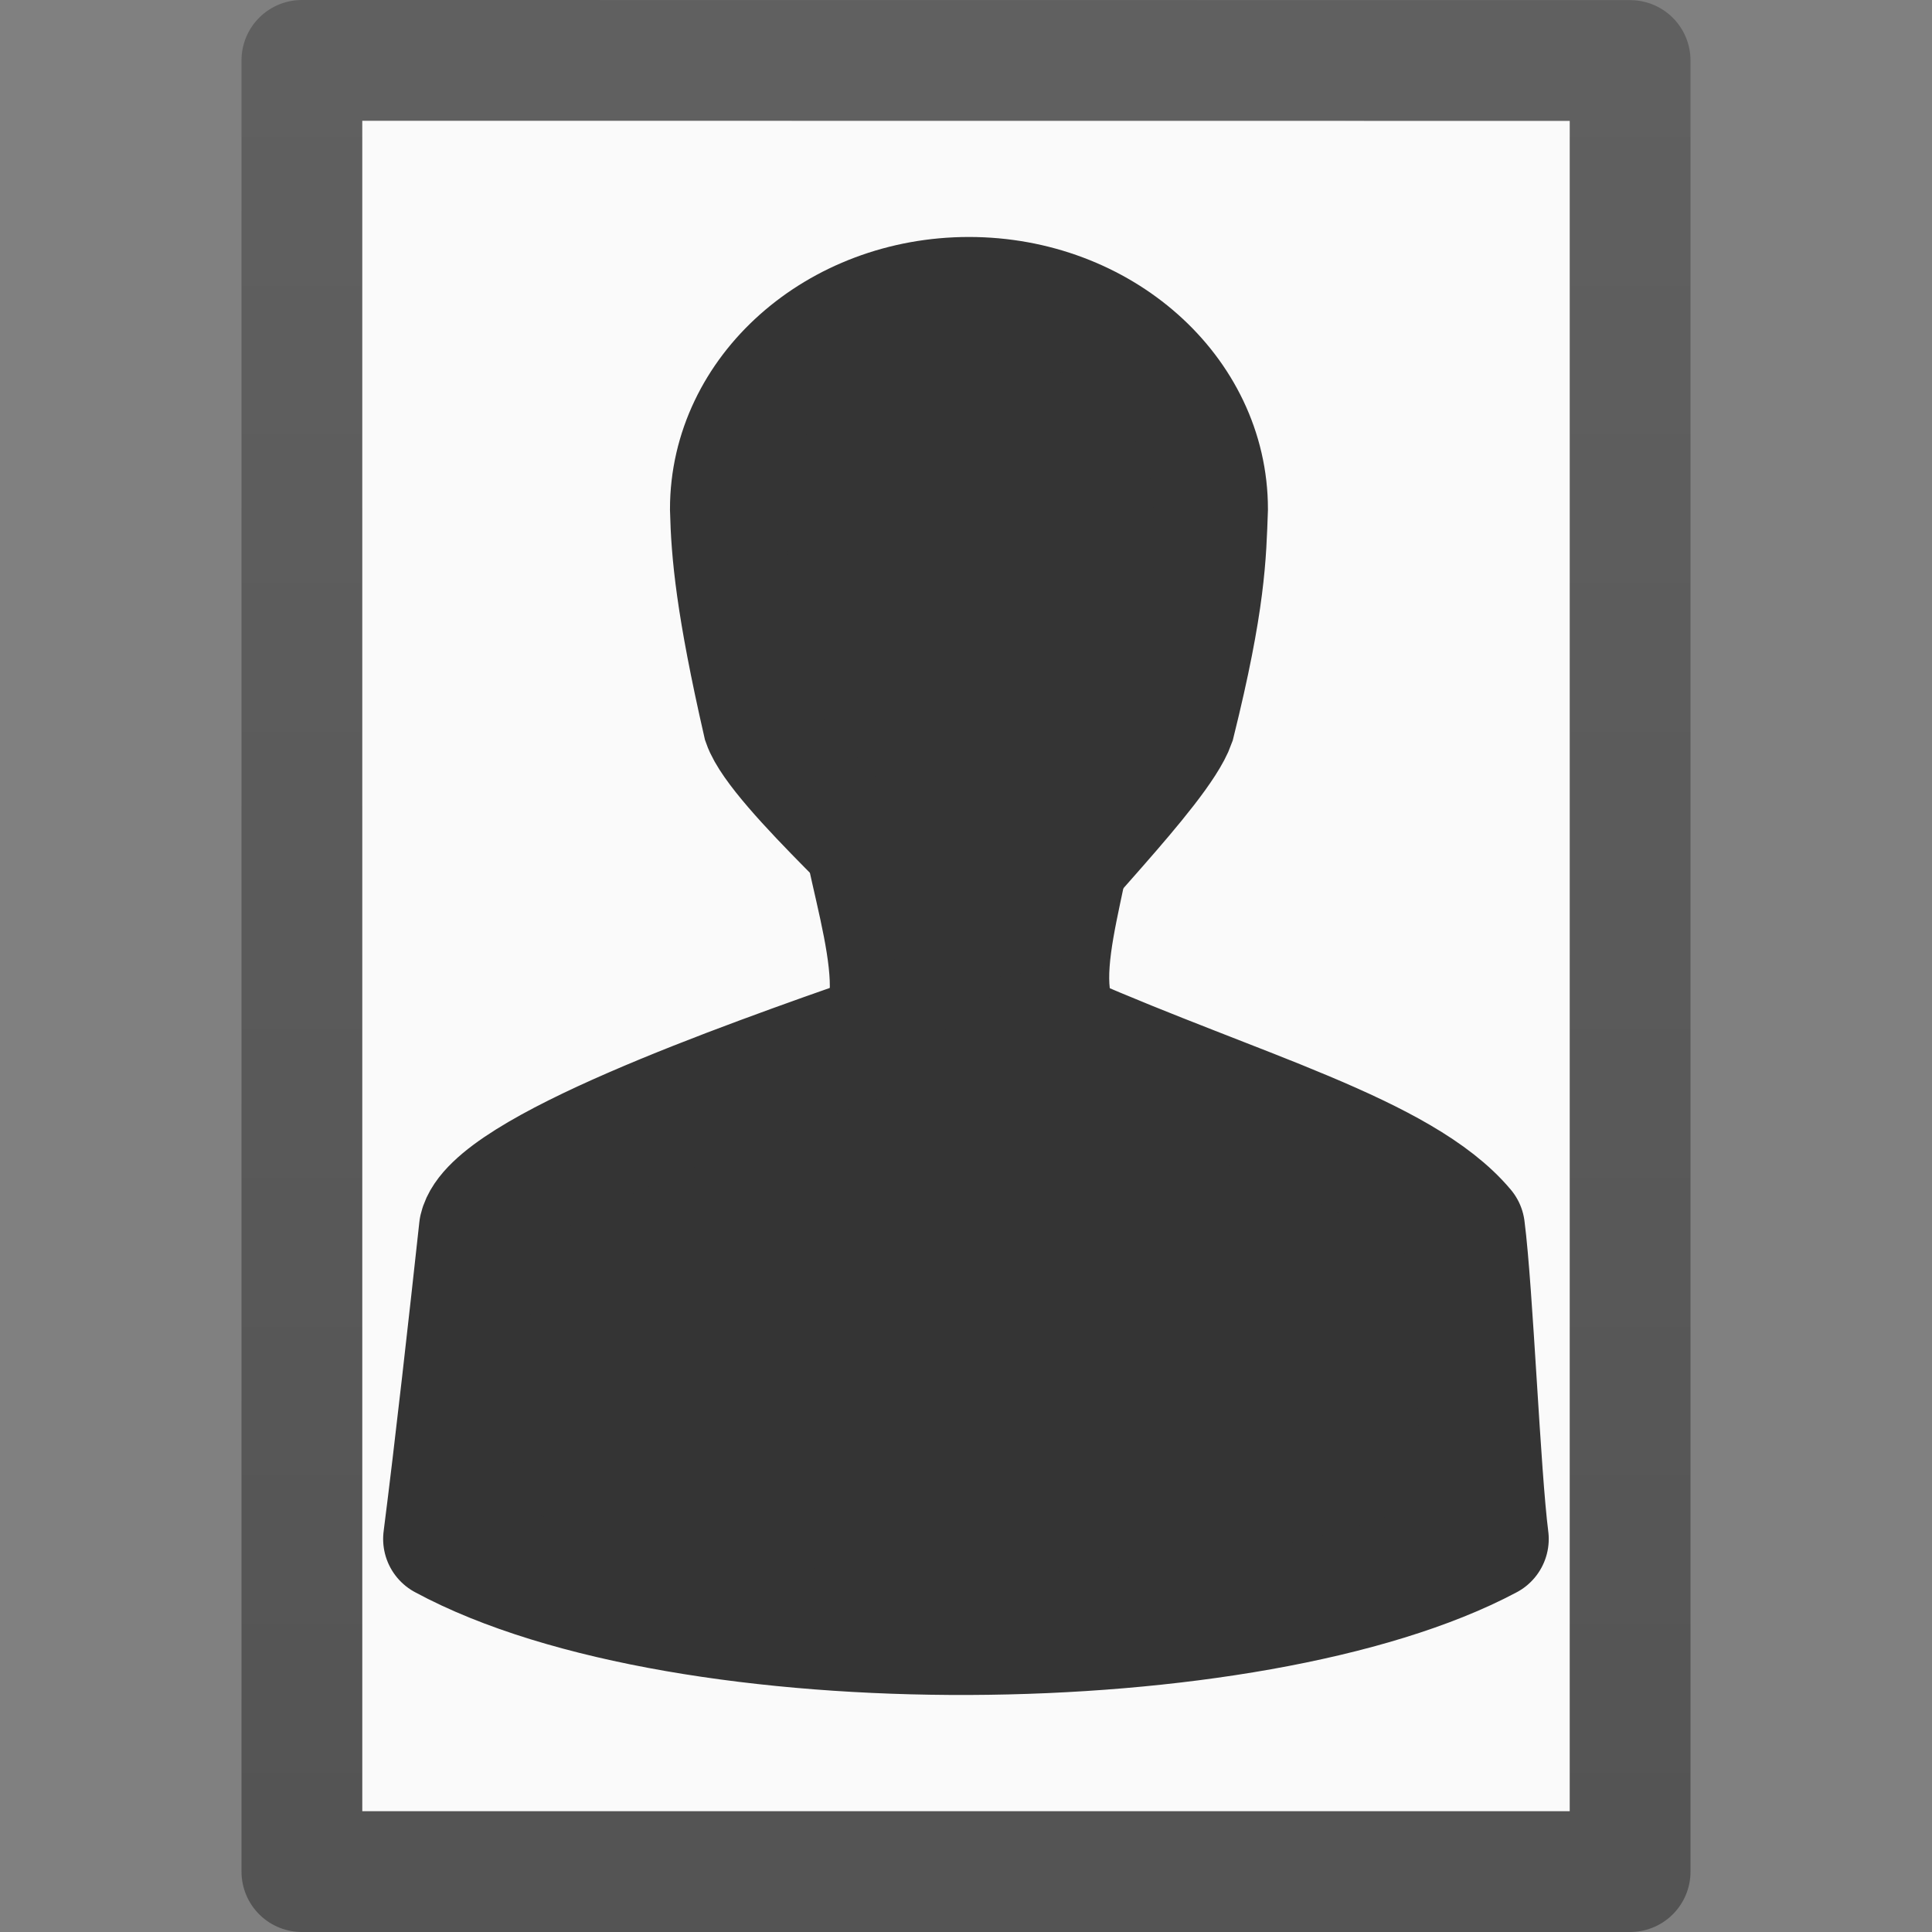 <?xml version="1.0" encoding="UTF-8" standalone="no"?>
<svg
   xmlns:dc="http://purl.org/dc/elements/1.1/"
   xmlns:cc="http://creativecommons.org/ns#"
   xmlns:rdf="http://www.w3.org/1999/02/22-rdf-syntax-ns#"
   xmlns:svg="http://www.w3.org/2000/svg"
   xmlns="http://www.w3.org/2000/svg"
   xmlns:xlink="http://www.w3.org/1999/xlink"
   id="svg3810"
   height="16"
   width="16"
   version="1.1">
  <rect width="100%" height="100%" fill="#808080" stroke="none"/>
  <defs
     id="defs3812">
    <linearGradient
       x1="-51.786"
       y1="50.786"
       x2="-51.786"
       y2="2.906"
       id="linearGradient3019"
       xlink:href="#linearGradient3104-9"
       gradientUnits="userSpaceOnUse"
       gradientTransform="matrix(0.254,0,0,0.305,19.129,-0.685)" />
    <linearGradient
       id="linearGradient3104-9">
      <stop
         id="stop3106-5"
         style="stop-color:#000000;stop-opacity:0.34"
         offset="0" />
      <stop
         id="stop3108-5"
         style="stop-color:#000000;stop-opacity:0.247"
         offset="1" />
    </linearGradient>
  </defs>
  <path
     style="display:inline;fill:#fafafa;fill-opacity:1;stroke:none"
     id="path4160-4"
     d="m 3,1 c 2.292,0 10,8.904e-4 10,8.904e-4 L 13,15 C 13,15 6.333,15 3,15 3,10.333 3,5.667 3,1 Z" />
  <path
     style="display:inline;fill:none;stroke:url(#linearGradient3019);stroke-width:1;stroke-linecap:butt;stroke-linejoin:round;stroke-miterlimit:4;stroke-dasharray:none;stroke-dashoffset:0;stroke-opacity:1"
     id="path4160-8"
     d="m 2.5,0.5 c 2.521,0 11,9.54e-4 11,9.54e-4 l 1.3e-5,14.999 c 0,0 -7.333,0 -11,0 0,-5 0,-10 0,-15 z" />
  <path
     style="fill:#343434;fill-opacity:1;stroke:#343434;stroke-width:1;stroke-linejoin:round;stroke-miterlimit:4;stroke-dasharray:none;stroke-opacity:1"
     id="path2880"
     d="M 7.11,6.416 C 7.046,6.954 7.577,8.078 7.283,8.567 6.14,8.967 4.08,9.695 3.97,10.174 c -0.081,0.744 -0.202,1.829 -0.297,2.571 2.004,1.082 6.718,1.03 8.653,0 C 12.258,12.218 12.197,10.701 12.129,10.174 11.612,9.557 10.25,9.195 8.816,8.567 8.441,8.08 9.008,6.99 8.89,6.441 8.663,6.402 7.339,6.422 7.11,6.416 Z" />
  <path
     style="fill:#343434;fill-opacity:1;stroke:#343434;stroke-width:0.947;stroke-miterlimit:4;stroke-dasharray:none;stroke-opacity:1"
     id="path2870"
     d="m 8.025,2.436 c -1.104,0 -2.003,0.796 -2.003,1.78 0.009,0.364 0.047,0.795 0.272,1.78 0.133,0.382 1.324,1.406 1.335,1.533 0.258,0.127 0.673,0.127 0.939,0 0,-0.127 1.053,-1.151 1.187,-1.533 0.254,-1.023 0.258,-1.398 0.272,-1.78 0,-0.984 -0.899,-1.78 -2.003,-1.78 z" />
</svg>
